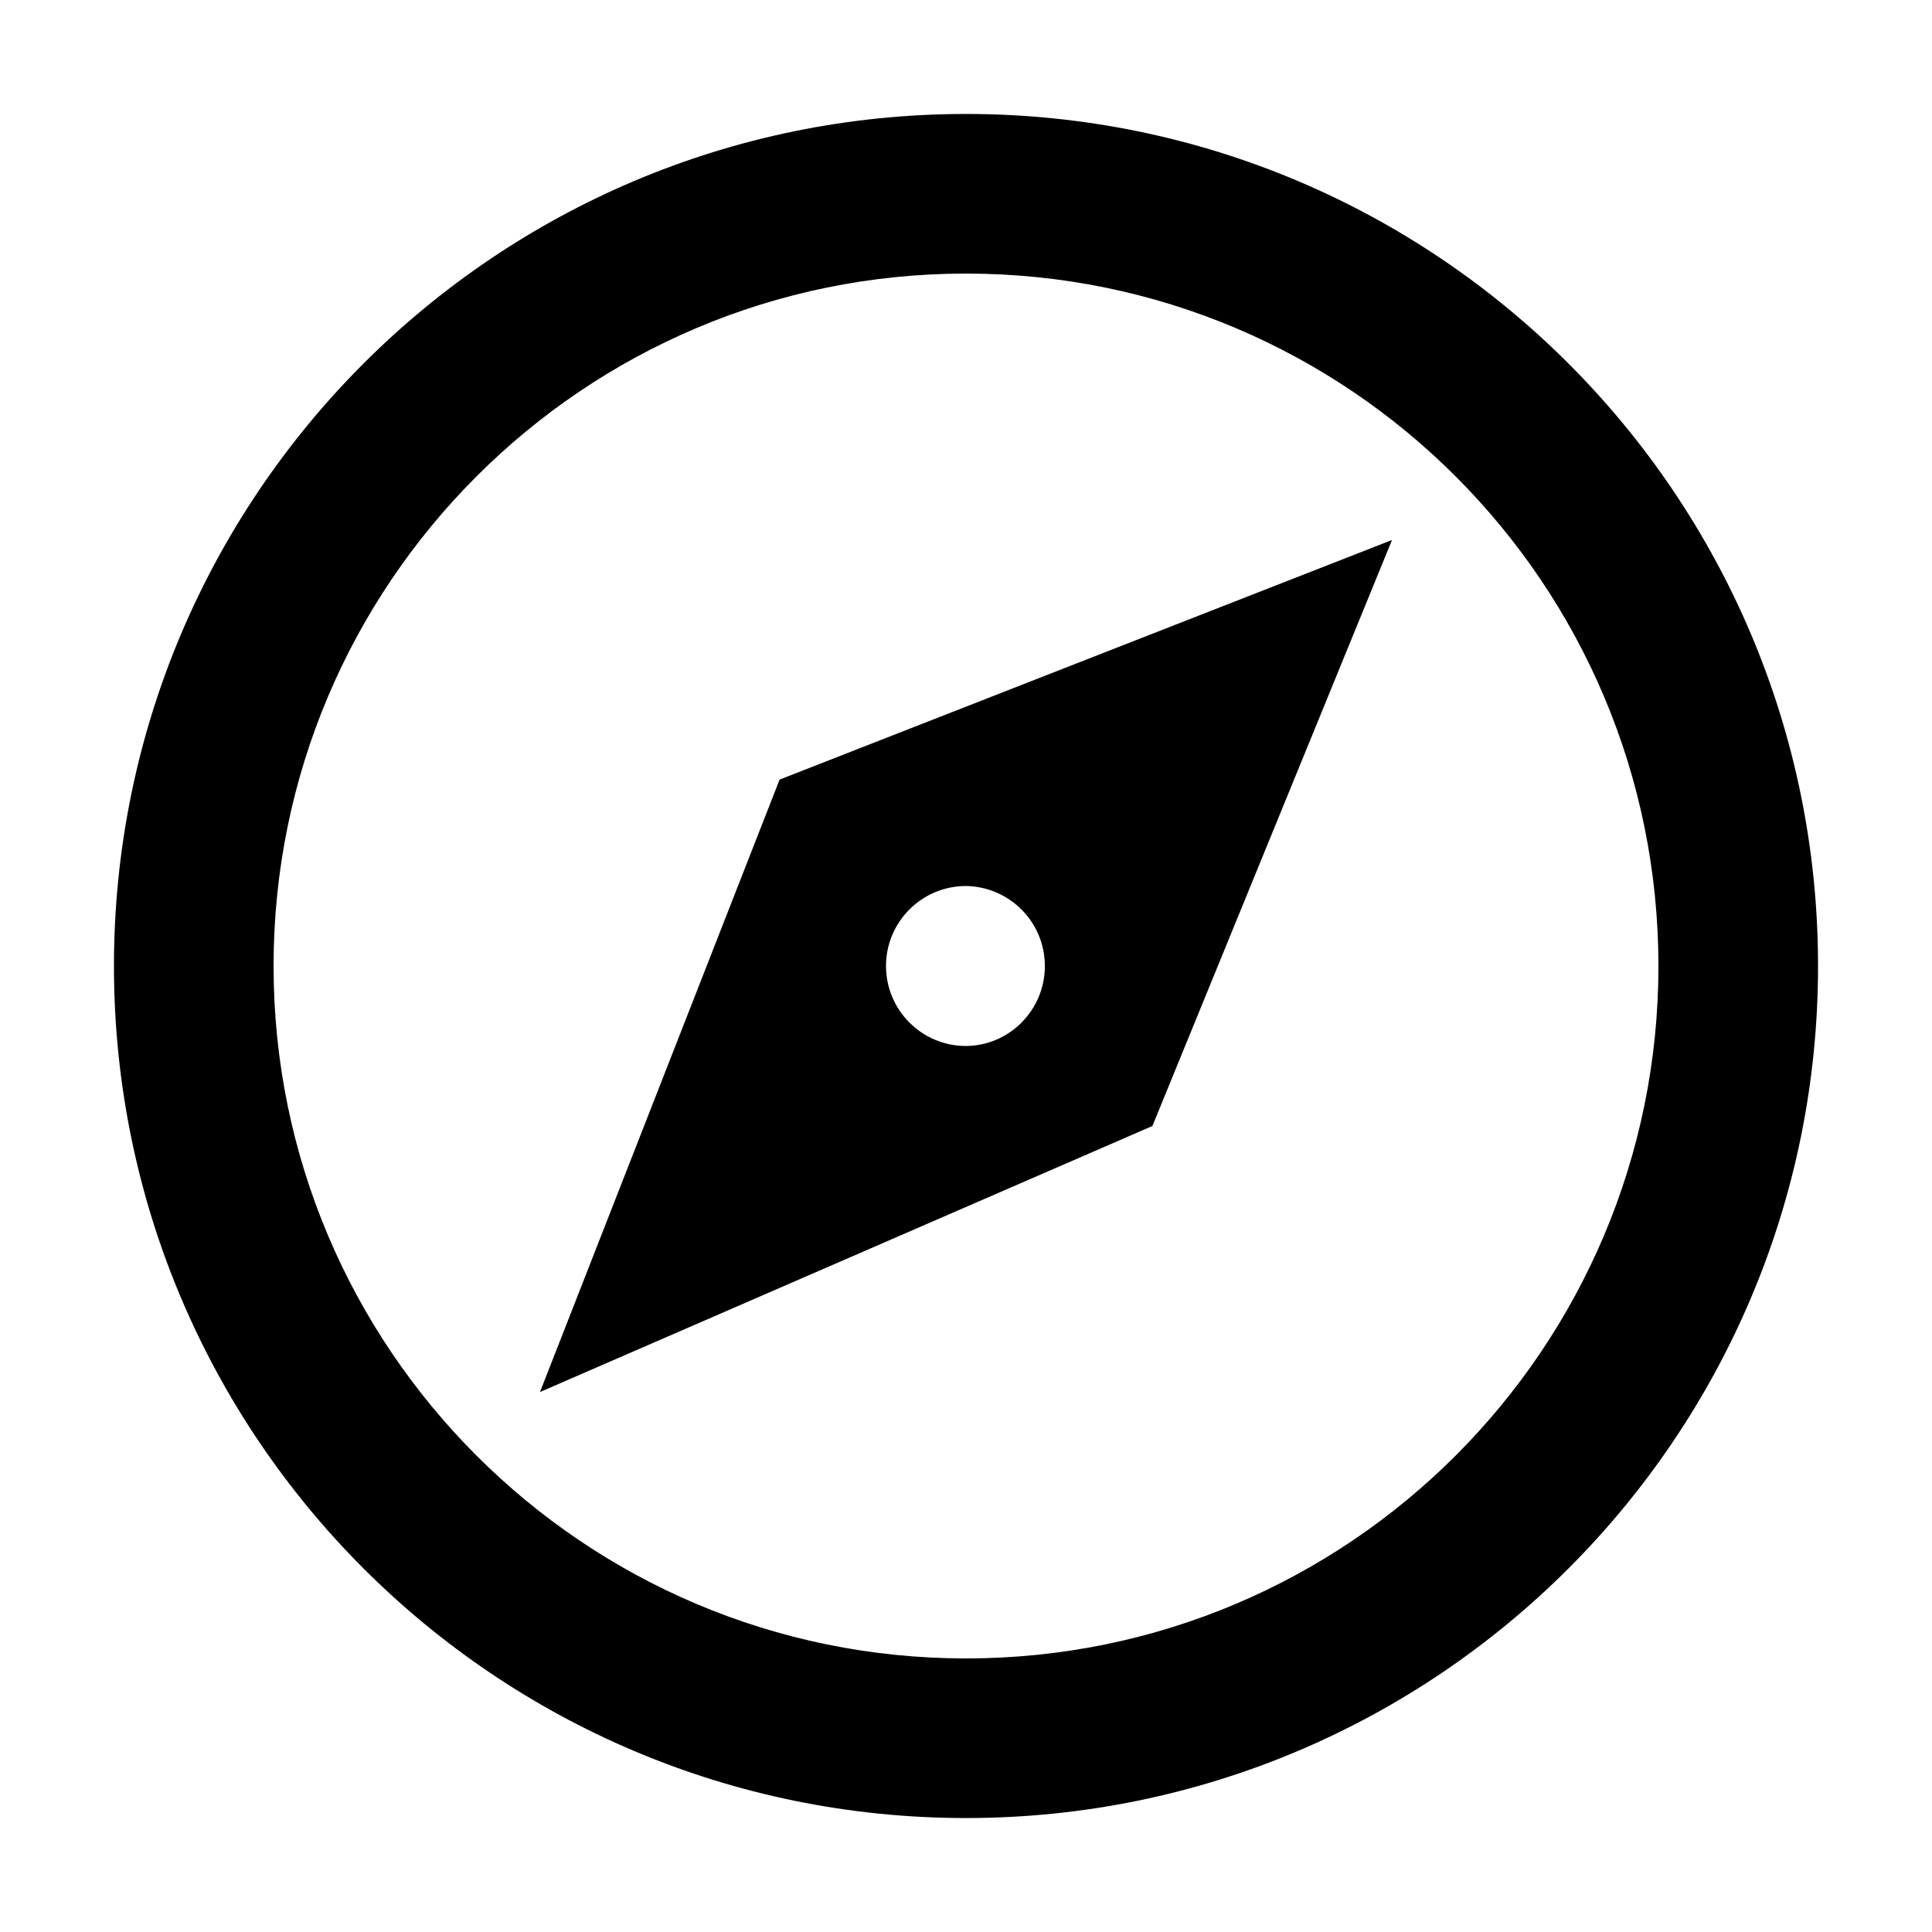 <?xml version="1.0" encoding="utf-8"?>
<!-- Generator: Adobe Illustrator 22.0.1, SVG Export Plug-In . SVG Version: 6.00 Build 0)  -->
<svg version="1.1" id="图层_1" xmlns="http://www.w3.org/2000/svg" xmlns:xlink="http://www.w3.org/1999/xlink" x="0px" y="0px"
	 viewBox="0 0 512 512" style="enable-background:new 0 0 512 512;" xml:space="preserve">
<style type="text/css">
	.st0{fill-rule:evenodd;clip-rule:evenodd;}
</style>
<g>
	<path d="M30.2,256C30.2,131.3,131.3,30.2,256,30.2c124.7,0,225.8,101.1,225.8,225.8c0,124.7-101.1,225.8-225.8,225.8
		C131.3,481.8,30.2,380.7,30.2,256L30.2,256z M72.5,256c0,101.3,82.2,183.5,183.5,183.5c101.4,0,183.5-82.2,183.5-183.5
		c0-101.3-82.1-183.5-183.5-183.5C154.7,72.5,72.5,154.7,72.5,256L72.5,256z M143.1,368.9l63.5-162.3l162.3-63.5l-63.5,155.3
		L143.1,368.9z M234.8,256c0,11.7,9.5,21.2,21.2,21.2c11.6-0.1,20.9-9.6,20.9-21.2c0-11.6-9.3-21-20.9-21.2
		C244.3,234.8,234.8,244.3,234.8,256L234.8,256z M234.8,256"/>
</g>
</svg>
